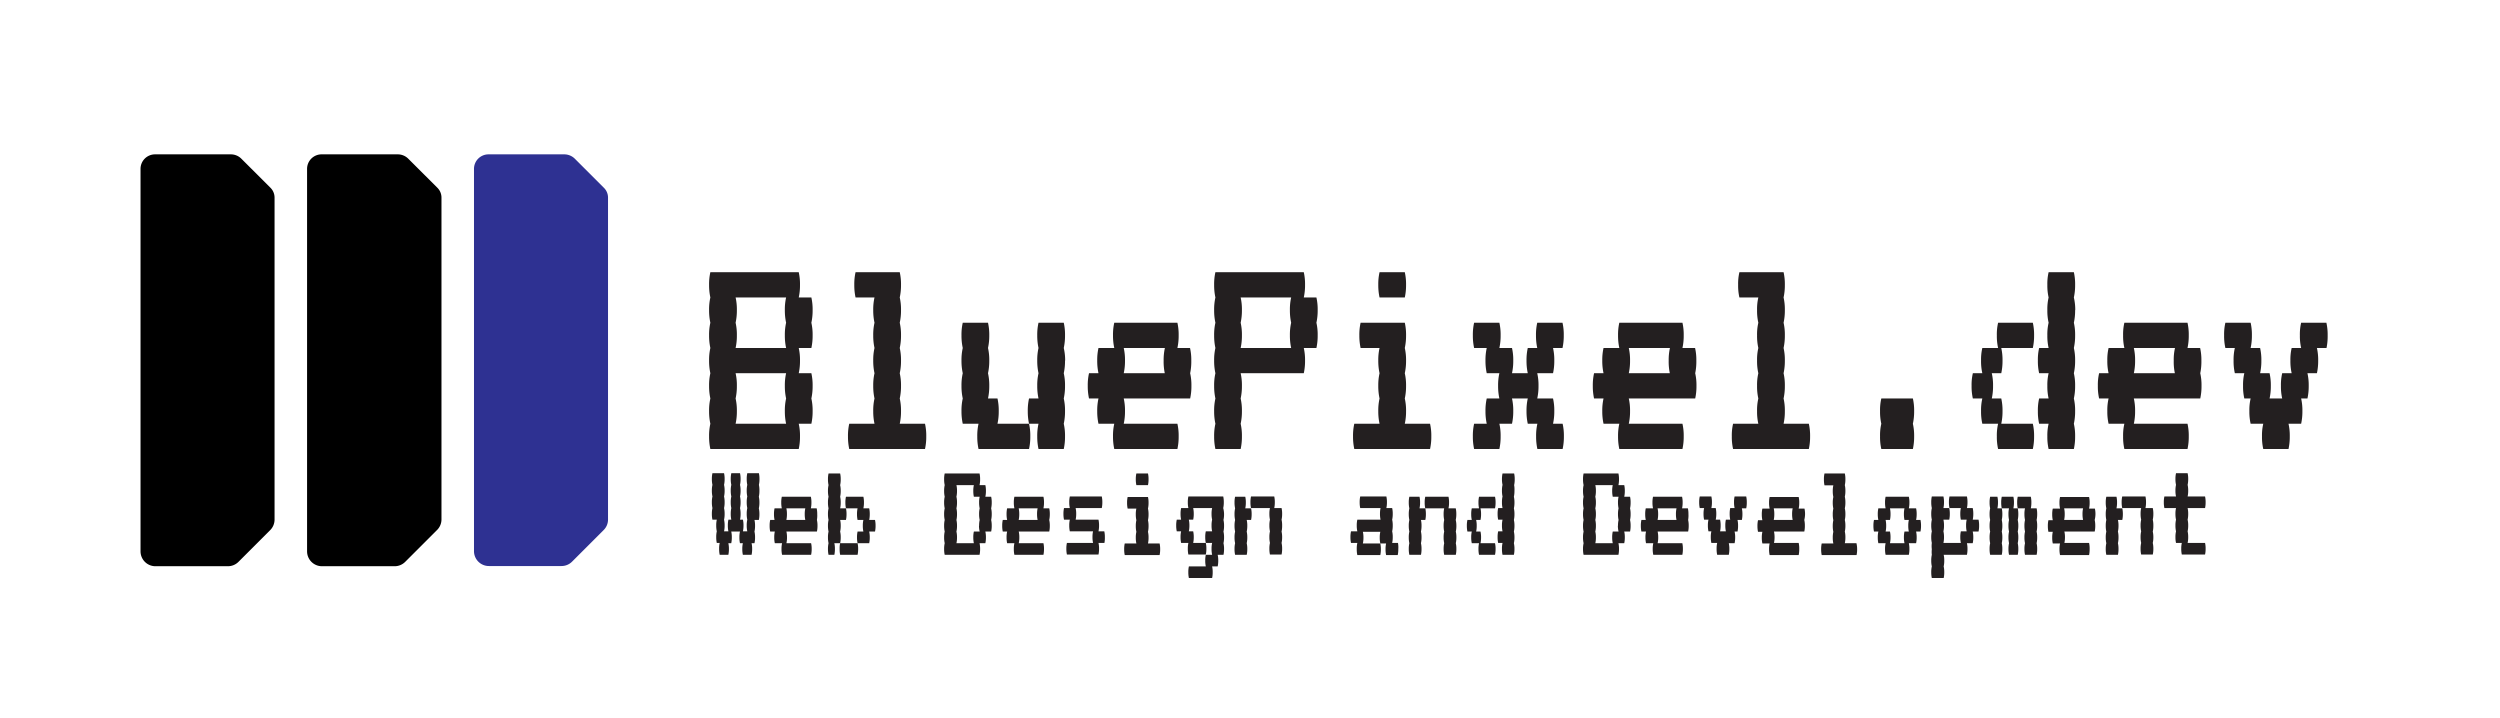 <svg xmlns="http://www.w3.org/2000/svg" viewBox="0 0 396 113.78"><path d="M24.56,24.45h12a2.35,2.35,0,0,1,1.68.7l4.61,4.6a2.2,2.2,0,0,1,.64,1.55v51A2.36,2.36,0,0,1,42.77,84l-5,5a2.36,2.36,0,0,1-1.67.69H24.62a2.36,2.36,0,0,1-2.36-2.36V26.75A2.3,2.3,0,0,1,24.56,24.45Z"/><path d="M51,24.45h12a2.35,2.35,0,0,1,1.68.7l4.61,4.6a2.2,2.2,0,0,1,.64,1.55v51A2.36,2.36,0,0,1,69.18,84l-5,5a2.36,2.36,0,0,1-1.67.69H51a2.36,2.36,0,0,1-2.36-2.36V26.75A2.3,2.3,0,0,1,51,24.45Z"/><path d="M77.38,24.45h12a2.37,2.37,0,0,1,1.68.7l4.6,4.6a2.16,2.16,0,0,1,.65,1.55v51a2.33,2.33,0,0,1-.7,1.67l-5,5a2.36,2.36,0,0,1-1.67.69H77.44a2.36,2.36,0,0,1-2.36-2.36V26.75A2.3,2.3,0,0,1,77.38,24.45Z" style="fill:#2e3192"/><path d="M128.52,55.12h-2a8.57,8.57,0,0,1,.2,2,9.07,9.07,0,0,1-.2,2h2a8.57,8.57,0,0,1,.2,2,9.07,9.07,0,0,1-.2,2,8.57,8.57,0,0,1,.2,2,9.07,9.07,0,0,1-.2,2h-2a8.57,8.57,0,0,1,.2,2,9.07,9.07,0,0,1-.2,2h-14a9.07,9.07,0,0,1-.2-2,8.57,8.57,0,0,1,.2-2,9.07,9.07,0,0,1-.2-2,8.57,8.57,0,0,1,.2-2,9.07,9.07,0,0,1-.2-2,8.57,8.57,0,0,1,.2-2,9.07,9.07,0,0,1-.2-2,8.57,8.57,0,0,1,.2-2,9.07,9.07,0,0,1-.2-2,8.57,8.57,0,0,1,.2-2,9.07,9.07,0,0,1-.2-2,8.57,8.57,0,0,1,.2-2,9.07,9.07,0,0,1-.2-2,8.57,8.57,0,0,1,.2-2h14a8.57,8.57,0,0,1,.2,2,9.07,9.07,0,0,1-.2,2h2a8.57,8.57,0,0,1,.2,2,9.07,9.07,0,0,1-.2,2,8.57,8.57,0,0,1,.2,2A9.07,9.07,0,0,1,128.52,55.12Zm-4.2-2a8.57,8.57,0,0,1,.2-2,9.07,9.07,0,0,1-.2-2,8.57,8.57,0,0,1,.2-2h-8a8.57,8.57,0,0,1,.2,2,9.07,9.07,0,0,1-.2,2,8.57,8.57,0,0,1,.2,2,9.07,9.07,0,0,1-.2,2h8A9.07,9.07,0,0,1,124.32,53.12Zm0,8a8.57,8.57,0,0,1,.2-2h-8a8.57,8.57,0,0,1,.2,2,9.07,9.07,0,0,1-.2,2,8.57,8.57,0,0,1,.2,2,9.07,9.07,0,0,1-.2,2h8a9.07,9.07,0,0,1-.2-2,8.57,8.57,0,0,1,.2-2A9.07,9.07,0,0,1,124.32,61.12Z" style="fill:#231f20"/><path d="M146.72,69.12a9.07,9.07,0,0,1-.2,2h-12a9.07,9.07,0,0,1-.2-2,8.57,8.57,0,0,1,.2-2h4a9.07,9.07,0,0,1-.2-2,8.57,8.57,0,0,1,.2-2,9.07,9.07,0,0,1-.2-2,8.57,8.57,0,0,1,.2-2,9.07,9.07,0,0,1-.2-2,8.57,8.57,0,0,1,.2-2,9.07,9.07,0,0,1-.2-2,8.57,8.57,0,0,1,.2-2,9.07,9.07,0,0,1-.2-2,8.57,8.57,0,0,1,.2-2h-3a9.07,9.07,0,0,1-.2-2,8.57,8.57,0,0,1,.2-2h7a8.57,8.57,0,0,1,.2,2,9.07,9.07,0,0,1-.2,2,8.57,8.57,0,0,1,.2,2,9.07,9.07,0,0,1-.2,2,8.57,8.57,0,0,1,.2,2,9.07,9.07,0,0,1-.2,2,8.57,8.57,0,0,1,.2,2,9.07,9.07,0,0,1-.2,2,8.57,8.57,0,0,1,.2,2,9.07,9.07,0,0,1-.2,2,8.57,8.57,0,0,1,.2,2,9.07,9.07,0,0,1-.2,2h4A8.57,8.57,0,0,1,146.72,69.12Z" style="fill:#231f20"/><path d="M158,67.12h5a8.57,8.57,0,0,1,.2,2,9.07,9.07,0,0,1-.2,2h-8a9.07,9.07,0,0,1-.2-2,8.57,8.57,0,0,1,.2-2h-2.5a9.07,9.07,0,0,1-.2-2,8.57,8.57,0,0,1,.2-2,9.07,9.07,0,0,1-.2-2,8.57,8.57,0,0,1,.2-2,9.07,9.07,0,0,1-.2-2,8.57,8.57,0,0,1,.2-2,9.07,9.07,0,0,1-.2-2,8.57,8.57,0,0,1,.2-2h4a8.57,8.57,0,0,1,.2,2,9.07,9.07,0,0,1-.2,2,8.57,8.57,0,0,1,.2,2,9.07,9.07,0,0,1-.2,2,8.57,8.57,0,0,1,.2,2,9.07,9.07,0,0,1-.2,2H158a8.57,8.57,0,0,1,.2,2A9.07,9.07,0,0,1,158,67.12Zm10.7-10a9.07,9.07,0,0,1-.2,2,8.57,8.57,0,0,1,.2,2,9.07,9.07,0,0,1-.2,2,8.57,8.57,0,0,1,.2,2,9.07,9.07,0,0,1-.2,2,8.57,8.57,0,0,1,.2,2,9.07,9.07,0,0,1-.2,2h-4a9.07,9.07,0,0,1-.2-2,8.57,8.57,0,0,1,.2-2H163a9.07,9.07,0,0,1-.2-2,8.57,8.57,0,0,1,.2-2h1.5a9.07,9.07,0,0,1-.2-2,8.57,8.57,0,0,1,.2-2,9.07,9.07,0,0,1-.2-2,8.57,8.57,0,0,1,.2-2,9.07,9.07,0,0,1-.2-2,8.57,8.57,0,0,1,.2-2h4a8.57,8.57,0,0,1,.2,2,9.07,9.07,0,0,1-.2,2A8.57,8.57,0,0,1,168.72,57.12Z" style="fill:#231f20"/><path d="M188.52,59.12a8.57,8.57,0,0,1,.2,2,9.07,9.07,0,0,1-.2,2H178a8.57,8.57,0,0,1,.2,2,9.07,9.07,0,0,1-.2,2h8.5a8.57,8.57,0,0,1,.2,2,9.07,9.07,0,0,1-.2,2h-10a9.07,9.07,0,0,1-.2-2,8.57,8.57,0,0,1,.2-2H174a9.07,9.07,0,0,1-.2-2,8.57,8.57,0,0,1,.2-2h-1.5a9.07,9.07,0,0,1-.2-2,8.57,8.57,0,0,1,.2-2H174a9.07,9.07,0,0,1-.2-2,8.57,8.57,0,0,1,.2-2h2.5a9.07,9.07,0,0,1-.2-2,8.57,8.57,0,0,1,.2-2h10a8.57,8.57,0,0,1,.2,2,9.07,9.07,0,0,1-.2,2h2a8.57,8.57,0,0,1,.2,2A9.07,9.07,0,0,1,188.52,59.12Zm-4.2-2a8.57,8.57,0,0,1,.2-2H178a8.57,8.57,0,0,1,.2,2,9.07,9.07,0,0,1-.2,2h6.5A9.07,9.07,0,0,1,184.32,57.12Z" style="fill:#231f20"/><path d="M208.52,51.12a8.57,8.57,0,0,1,.2,2,9.07,9.07,0,0,1-.2,2h-2a8.57,8.57,0,0,1,.2,2,9.07,9.07,0,0,1-.2,2h-10a8.57,8.57,0,0,1,.2,2,9.07,9.07,0,0,1-.2,2,8.57,8.57,0,0,1,.2,2,9.07,9.07,0,0,1-.2,2,8.57,8.57,0,0,1,.2,2,9.07,9.07,0,0,1-.2,2h-4a9.07,9.07,0,0,1-.2-2,8.57,8.57,0,0,1,.2-2,9.07,9.07,0,0,1-.2-2,8.57,8.57,0,0,1,.2-2,9.07,9.07,0,0,1-.2-2,8.57,8.57,0,0,1,.2-2,9.07,9.07,0,0,1-.2-2,8.57,8.57,0,0,1,.2-2,9.07,9.07,0,0,1-.2-2,8.57,8.57,0,0,1,.2-2,9.07,9.07,0,0,1-.2-2,8.57,8.57,0,0,1,.2-2,9.07,9.07,0,0,1-.2-2,8.57,8.57,0,0,1,.2-2h14a8.57,8.57,0,0,1,.2,2,9.07,9.07,0,0,1-.2,2h2a8.57,8.57,0,0,1,.2,2A9.07,9.07,0,0,1,208.52,51.12Zm-4.2,2a8.57,8.57,0,0,1,.2-2,9.07,9.07,0,0,1-.2-2,8.57,8.57,0,0,1,.2-2h-8a8.57,8.57,0,0,1,.2,2,9.07,9.07,0,0,1-.2,2,8.57,8.57,0,0,1,.2,2,9.07,9.07,0,0,1-.2,2h8A9.07,9.07,0,0,1,204.32,53.12Z" style="fill:#231f20"/><path d="M226.72,69.12a9.07,9.07,0,0,1-.2,2h-12a9.07,9.07,0,0,1-.2-2,8.57,8.57,0,0,1,.2-2h4a9.07,9.07,0,0,1-.2-2,8.57,8.57,0,0,1,.2-2,9.07,9.07,0,0,1-.2-2,8.57,8.57,0,0,1,.2-2,9.07,9.07,0,0,1-.2-2,8.57,8.57,0,0,1,.2-2h-3a9.07,9.07,0,0,1-.2-2,8.57,8.57,0,0,1,.2-2h7a8.57,8.57,0,0,1,.2,2,9.07,9.07,0,0,1-.2,2,8.57,8.57,0,0,1,.2,2,9.07,9.07,0,0,1-.2,2,8.57,8.57,0,0,1,.2,2,9.07,9.07,0,0,1-.2,2,8.57,8.57,0,0,1,.2,2,9.07,9.07,0,0,1-.2,2h4A8.57,8.57,0,0,1,226.72,69.12Zm-8.2-22a9.07,9.07,0,0,1-.2-2,8.57,8.57,0,0,1,.2-2h4a8.57,8.57,0,0,1,.2,2,9.07,9.07,0,0,1-.2,2Z" style="fill:#231f20"/><path d="M247.52,67.12a8.57,8.57,0,0,1,.2,2,9.07,9.07,0,0,1-.2,2h-4a9.07,9.07,0,0,1-.2-2,8.57,8.57,0,0,1,.2-2H242a9.07,9.07,0,0,1-.2-2,8.57,8.57,0,0,1,.2-2h-2.5a8.57,8.57,0,0,1,.2,2,9.07,9.07,0,0,1-.2,2h-2a8.57,8.57,0,0,1,.2,2,9.07,9.07,0,0,1-.2,2h-4a9.07,9.07,0,0,1-.2-2,8.57,8.57,0,0,1,.2-2h2a9.07,9.07,0,0,1-.2-2,8.57,8.57,0,0,1,.2-2h2a9.07,9.07,0,0,1-.2-2,8.57,8.57,0,0,1,.2-2h-2a9.07,9.07,0,0,1-.2-2,8.57,8.57,0,0,1,.2-2h-2a9.07,9.07,0,0,1-.2-2,8.57,8.57,0,0,1,.2-2h4a8.57,8.57,0,0,1,.2,2,9.07,9.07,0,0,1-.2,2h2a8.57,8.57,0,0,1,.2,2,9.07,9.07,0,0,1-.2,2H242a9.07,9.07,0,0,1-.2-2,8.57,8.57,0,0,1,.2-2h1.5a9.07,9.07,0,0,1-.2-2,8.57,8.57,0,0,1,.2-2h4a8.57,8.57,0,0,1,.2,2,9.07,9.07,0,0,1-.2,2H246a8.57,8.57,0,0,1,.2,2,9.07,9.07,0,0,1-.2,2h-2.5a8.57,8.57,0,0,1,.2,2,9.07,9.07,0,0,1-.2,2H246a8.57,8.57,0,0,1,.2,2,9.07,9.07,0,0,1-.2,2Z" style="fill:#231f20"/><path d="M268.52,59.12a8.57,8.57,0,0,1,.2,2,9.07,9.07,0,0,1-.2,2H258a8.57,8.57,0,0,1,.2,2,9.07,9.07,0,0,1-.2,2h8.5a8.57,8.57,0,0,1,.2,2,9.07,9.07,0,0,1-.2,2h-10a9.07,9.07,0,0,1-.2-2,8.57,8.57,0,0,1,.2-2H254a9.07,9.07,0,0,1-.2-2,8.57,8.57,0,0,1,.2-2h-1.5a9.07,9.07,0,0,1-.2-2,8.57,8.57,0,0,1,.2-2H254a9.07,9.07,0,0,1-.2-2,8.57,8.57,0,0,1,.2-2h2.5a9.07,9.07,0,0,1-.2-2,8.57,8.57,0,0,1,.2-2h10a8.57,8.57,0,0,1,.2,2,9.07,9.07,0,0,1-.2,2h2a8.57,8.57,0,0,1,.2,2A9.07,9.07,0,0,1,268.52,59.12Zm-4.2-2a8.57,8.57,0,0,1,.2-2H258a8.57,8.57,0,0,1,.2,2,9.07,9.07,0,0,1-.2,2h6.5A9.07,9.07,0,0,1,264.32,57.12Z" style="fill:#231f20"/><path d="M286.72,69.12a9.07,9.07,0,0,1-.2,2h-12a8.51,8.51,0,0,1-.2-2,8.06,8.06,0,0,1,.2-2h4a8.51,8.51,0,0,1-.2-2,8.06,8.06,0,0,1,.2-2,8.51,8.51,0,0,1-.2-2,8.06,8.06,0,0,1,.2-2,8.51,8.51,0,0,1-.2-2,8.06,8.06,0,0,1,.2-2,8.51,8.51,0,0,1-.2-2,8.06,8.06,0,0,1,.2-2,8.51,8.51,0,0,1-.2-2,8.06,8.06,0,0,1,.2-2h-3a8.51,8.51,0,0,1-.2-2,8.06,8.06,0,0,1,.2-2h7a8.57,8.57,0,0,1,.2,2,9.07,9.07,0,0,1-.2,2,8.57,8.57,0,0,1,.2,2,9.07,9.07,0,0,1-.2,2,8.57,8.57,0,0,1,.2,2,9.07,9.07,0,0,1-.2,2,8.57,8.57,0,0,1,.2,2,9.07,9.07,0,0,1-.2,2,8.57,8.57,0,0,1,.2,2,9.07,9.07,0,0,1-.2,2,8.57,8.57,0,0,1,.2,2,9.07,9.07,0,0,1-.2,2h4A8.57,8.57,0,0,1,286.72,69.12Z" style="fill:#231f20"/><path d="M303,67.12a8.57,8.57,0,0,1,.2,2,9.07,9.07,0,0,1-.2,2h-5a8.51,8.51,0,0,1-.2-2,8.06,8.06,0,0,1,.2-2,8.51,8.51,0,0,1-.2-2,8.06,8.06,0,0,1,.2-2h5a8.57,8.57,0,0,1,.2,2A9.07,9.07,0,0,1,303,67.12Z" style="fill:#231f20"/><path d="M322,55.12h-5a8.57,8.57,0,0,1,.2,2,9.07,9.07,0,0,1-.2,2h-1.5a8.57,8.57,0,0,1,.2,2,9.07,9.07,0,0,1-.2,2H317a8.57,8.57,0,0,1,.2,2,9.07,9.07,0,0,1-.2,2h5a8.57,8.57,0,0,1,.2,2,9.07,9.07,0,0,1-.2,2h-5.5a8.51,8.51,0,0,1-.2-2,8.06,8.06,0,0,1,.2-2H314a8.51,8.51,0,0,1-.2-2,8.06,8.06,0,0,1,.2-2h-1.5a8.51,8.51,0,0,1-.2-2,8.06,8.06,0,0,1,.2-2H314a8.51,8.51,0,0,1-.2-2,8.06,8.06,0,0,1,.2-2h2.5a8.51,8.51,0,0,1-.2-2,8.06,8.06,0,0,1,.2-2H322a8.57,8.57,0,0,1,.2,2A9.07,9.07,0,0,1,322,55.12Zm6.7-6a9.07,9.07,0,0,1-.2,2,8.57,8.57,0,0,1,.2,2,9.07,9.07,0,0,1-.2,2,8.57,8.57,0,0,1,.2,2,9.07,9.07,0,0,1-.2,2,8.57,8.57,0,0,1,.2,2,9.07,9.07,0,0,1-.2,2,8.57,8.57,0,0,1,.2,2,9.07,9.07,0,0,1-.2,2,8.57,8.57,0,0,1,.2,2,9.07,9.07,0,0,1-.2,2h-4a8.51,8.51,0,0,1-.2-2,8.06,8.06,0,0,1,.2-2H323a8.51,8.51,0,0,1-.2-2,8.06,8.06,0,0,1,.2-2h1.5a8.51,8.51,0,0,1-.2-2,8.06,8.06,0,0,1,.2-2H323a8.51,8.51,0,0,1-.2-2,8.06,8.06,0,0,1,.2-2h1.5a8.51,8.51,0,0,1-.2-2,8.06,8.06,0,0,1,.2-2,8.51,8.51,0,0,1-.2-2,8.06,8.06,0,0,1,.2-2,8.51,8.51,0,0,1-.2-2,8.06,8.06,0,0,1,.2-2h4a8.57,8.57,0,0,1,.2,2,9.07,9.07,0,0,1-.2,2A8.57,8.57,0,0,1,328.72,49.12Z" style="fill:#231f20"/><path d="M348.52,59.12a8.57,8.57,0,0,1,.2,2,9.07,9.07,0,0,1-.2,2H338a8.57,8.57,0,0,1,.2,2,9.07,9.07,0,0,1-.2,2h8.5a8.57,8.57,0,0,1,.2,2,9.07,9.07,0,0,1-.2,2h-10a8.51,8.51,0,0,1-.2-2,8.06,8.06,0,0,1,.2-2H334a8.51,8.51,0,0,1-.2-2,8.06,8.06,0,0,1,.2-2h-1.5a8.51,8.51,0,0,1-.2-2,8.06,8.06,0,0,1,.2-2H334a8.51,8.51,0,0,1-.2-2,8.06,8.06,0,0,1,.2-2h2.5a8.51,8.51,0,0,1-.2-2,8.06,8.06,0,0,1,.2-2h10a8.57,8.57,0,0,1,.2,2,9.07,9.07,0,0,1-.2,2h2a8.57,8.57,0,0,1,.2,2A9.07,9.07,0,0,1,348.52,59.12Zm-4.2-2a8.06,8.06,0,0,1,.2-2H338a8.57,8.57,0,0,1,.2,2,9.07,9.07,0,0,1-.2,2h6.5A8.51,8.51,0,0,1,344.32,57.12Z" style="fill:#231f20"/><path d="M368.52,55.12H367a8.57,8.57,0,0,1,.2,2,9.07,9.07,0,0,1-.2,2h-1.5a8.57,8.57,0,0,1,.2,2,9.07,9.07,0,0,1-.2,2h-1a8.57,8.57,0,0,1,.2,2,9.07,9.07,0,0,1-.2,2h-2a8.57,8.57,0,0,1,.2,2,9.07,9.07,0,0,1-.2,2h-4a8.51,8.51,0,0,1-.2-2,8.06,8.06,0,0,1,.2-2h-2a8.51,8.51,0,0,1-.2-2,8.06,8.06,0,0,1,.2-2h-1a8.51,8.51,0,0,1-.2-2,8.06,8.06,0,0,1,.2-2H354a8.51,8.51,0,0,1-.2-2,8.06,8.06,0,0,1,.2-2h-1.5a8.51,8.51,0,0,1-.2-2,8.06,8.06,0,0,1,.2-2h4a8.57,8.57,0,0,1,.2,2,9.07,9.07,0,0,1-.2,2H358a8.57,8.57,0,0,1,.2,2,9.07,9.07,0,0,1-.2,2h1.5a8.57,8.57,0,0,1,.2,2,9.07,9.07,0,0,1-.2,2h2a8.51,8.51,0,0,1-.2-2,8.06,8.06,0,0,1,.2-2H363a8.51,8.51,0,0,1-.2-2,8.06,8.06,0,0,1,.2-2h1.5a8.51,8.51,0,0,1-.2-2,8.06,8.06,0,0,1,.2-2h4a8.57,8.57,0,0,1,.2,2A9.07,9.07,0,0,1,368.52,55.12Z" style="fill:#231f20"/><path d="M120.29,77.76a4.09,4.09,0,0,1-.09.92,4,4,0,0,1,.09.92,4.09,4.09,0,0,1-.09.92,4,4,0,0,1,.09.92,4.09,4.09,0,0,1-.09.92h-.69a4,4,0,0,1,.09.92,4.09,4.09,0,0,1-.09.92,4,4,0,0,1,.09.92,4.09,4.09,0,0,1-.09.92h-.46a4,4,0,0,1,.09.92,4.09,4.09,0,0,1-.09.92h-1.38a4.09,4.09,0,0,1-.09-.92,4,4,0,0,1,.09-.92h-.46a4.09,4.09,0,0,1-.09-.92,4,4,0,0,1,.09-.92h-1.38a4,4,0,0,1,.09.92,4.09,4.09,0,0,1-.09.92h-.46a4,4,0,0,1,.09.92,4.09,4.09,0,0,1-.09.92H114a4.09,4.09,0,0,1-.09-.92A4,4,0,0,1,114,86h-.46a4.09,4.09,0,0,1-.09-.92,4,4,0,0,1,.09-.92,4.09,4.09,0,0,1-.09-.92,4,4,0,0,1,.09-.92h-.69a4.09,4.09,0,0,1-.09-.92,4,4,0,0,1,.09-.92,4.09,4.09,0,0,1-.09-.92,4,4,0,0,1,.09-.92,4.09,4.09,0,0,1-.09-.92,4,4,0,0,1,.09-.92,4.09,4.09,0,0,1-.09-.92,4,4,0,0,1,.09-.92h1.84a4,4,0,0,1,.09.92,4.09,4.09,0,0,1-.09.92,4,4,0,0,1,.09.92,4.09,4.09,0,0,1-.09.92,4,4,0,0,1,.09.92,4.09,4.09,0,0,1-.09.92,4,4,0,0,1,.09.92,4.09,4.09,0,0,1-.09.92,4,4,0,0,1,.09.92,4.09,4.09,0,0,1-.09.92h.69a4.09,4.09,0,0,1-.09-.92,4,4,0,0,1,.09-.92h.46a4.09,4.09,0,0,1-.09-.92,4,4,0,0,1,.09-.92,4.09,4.09,0,0,1-.09-.92,4,4,0,0,1,.09-.92,4.09,4.09,0,0,1-.09-.92,4,4,0,0,1,.09-.92,4.09,4.09,0,0,1-.09-.92,4,4,0,0,1,.09-.92h1.38a4,4,0,0,1,.09.92,4.09,4.09,0,0,1-.09.92,4,4,0,0,1,.09.92,4.09,4.09,0,0,1-.09.92,4,4,0,0,1,.09.92,4.09,4.09,0,0,1-.09.92,4,4,0,0,1,.09.92,4.09,4.09,0,0,1-.09.92h.46a4,4,0,0,1,.09.92,4.09,4.09,0,0,1-.09.92h.69a4.09,4.09,0,0,1-.09-.92,4,4,0,0,1,.09-.92,4.09,4.09,0,0,1-.09-.92,4,4,0,0,1,.09-.92,4.09,4.09,0,0,1-.09-.92,4,4,0,0,1,.09-.92,4.09,4.09,0,0,1-.09-.92,4,4,0,0,1,.09-.92,4.09,4.09,0,0,1-.09-.92,4,4,0,0,1,.09-.92h1.84a4,4,0,0,1,.09.92,4.09,4.09,0,0,1-.09.92A4,4,0,0,1,120.29,77.76Z" style="fill:#231f20"/><path d="M129.4,82.36a4,4,0,0,1,.09.92,4.09,4.09,0,0,1-.09.92h-4.83a4,4,0,0,1,.09.92,4.09,4.09,0,0,1-.09.92h3.91a4,4,0,0,1,.09.92,4.09,4.09,0,0,1-.09.92h-4.6a4.09,4.09,0,0,1-.09-.92,4,4,0,0,1,.09-.92h-1.15a4.09,4.09,0,0,1-.09-.92,4,4,0,0,1,.09-.92H122a4.09,4.09,0,0,1-.09-.92,4,4,0,0,1,.09-.92h.69a4.09,4.09,0,0,1-.09-.92,4,4,0,0,1,.09-.92h1.15a4.09,4.09,0,0,1-.09-.92,4,4,0,0,1,.09-.92h4.6a4,4,0,0,1,.09.92,4.09,4.09,0,0,1-.09.92h.92a4,4,0,0,1,.09.92A4.09,4.09,0,0,1,129.4,82.36Zm-1.93-.92a4,4,0,0,1,.09-.92h-3a4,4,0,0,1,.09.92,4.09,4.09,0,0,1-.09.92h3A4.09,4.09,0,0,1,127.47,81.44Z" style="fill:#231f20"/><path d="M133.17,85.12a4.09,4.09,0,0,1-.09.92h-.92a4,4,0,0,1,.09.92,4.09,4.09,0,0,1-.09.92h-.92a4.09,4.09,0,0,1-.09-.92,4,4,0,0,1,.09-.92,4.09,4.09,0,0,1-.09-.92,4,4,0,0,1,.09-.92,4.09,4.09,0,0,1-.09-.92,4,4,0,0,1,.09-.92,4.09,4.09,0,0,1-.09-.92,4,4,0,0,1,.09-.92,4.09,4.09,0,0,1-.09-.92,4,4,0,0,1,.09-.92,4.09,4.09,0,0,1-.09-.92,4,4,0,0,1,.09-.92,4.09,4.09,0,0,1-.09-.92,4,4,0,0,1,.09-.92h1.84a4,4,0,0,1,.09.92,4.09,4.09,0,0,1-.09.92,4,4,0,0,1,.09.92,4.09,4.09,0,0,1-.09.92,4,4,0,0,1,.09.92,4.09,4.09,0,0,1-.09.92H134a4,4,0,0,1,.09.92,4.09,4.09,0,0,1-.09.92h-.92a4,4,0,0,1,.09.92,4.09,4.09,0,0,1-.09.92A4,4,0,0,1,133.17,85.12Zm-.09.92h2.76a4,4,0,0,1,.09.92,4.09,4.09,0,0,1-.09.92h-2.76A4.09,4.09,0,0,1,133,87,4,4,0,0,1,133.08,86Zm5.52-1.84h-.92a4,4,0,0,1,.09.92,4.09,4.09,0,0,1-.09.92h-1.84a4.09,4.09,0,0,1-.09-.92,4,4,0,0,1,.09-.92h.92a4.09,4.09,0,0,1-.09-.92,4,4,0,0,1,.09-.92h-.92a4.09,4.09,0,0,1-.09-.92,4,4,0,0,1,.09-.92H134a4.09,4.09,0,0,1-.09-.92,4,4,0,0,1,.09-.92h2.76a4,4,0,0,1,.09.92,4.09,4.09,0,0,1-.09.92h.92a4,4,0,0,1,.09.92,4.09,4.09,0,0,1-.09.92h.92a4,4,0,0,1,.09.92A4.09,4.09,0,0,1,138.6,84.2Z" style="fill:#231f20"/><path d="M157.09,81.44a4.09,4.09,0,0,1-.09.92,4,4,0,0,1,.09.92,4.09,4.09,0,0,1-.09.92h-.92a4,4,0,0,1,.09.92,4.09,4.09,0,0,1-.09.92h-.92a4,4,0,0,1,.09.92,4.09,4.09,0,0,1-.09.92h-5.52a4.09,4.09,0,0,1-.09-.92,4,4,0,0,1,.09-.92,4.09,4.09,0,0,1-.09-.92,4,4,0,0,1,.09-.92,4.09,4.09,0,0,1-.09-.92,4,4,0,0,1,.09-.92,4.09,4.09,0,0,1-.09-.92,4,4,0,0,1,.09-.92,4.09,4.09,0,0,1-.09-.92,4,4,0,0,1,.09-.92,4.09,4.09,0,0,1-.09-.92,4,4,0,0,1,.09-.92,4.09,4.09,0,0,1-.09-.92,4,4,0,0,1,.09-.92h5.52a4,4,0,0,1,.09.92,4.09,4.09,0,0,1-.09.92h.92a4,4,0,0,1,.09.92,4.09,4.09,0,0,1-.09.92H157a4,4,0,0,1,.09.92,4.09,4.09,0,0,1-.09.92A4,4,0,0,1,157.09,81.44Zm-2,1.84a4,4,0,0,1,.09-.92,4.09,4.09,0,0,1-.09-.92,4,4,0,0,1,.09-.92,4.09,4.09,0,0,1-.09-.92,4,4,0,0,1,.09-.92h-.92a4.09,4.09,0,0,1-.09-.92,4,4,0,0,1,.09-.92h-2.76a4,4,0,0,1,.09.92,4.09,4.09,0,0,1-.09.92,4,4,0,0,1,.09.92,4.09,4.09,0,0,1-.09.92,4,4,0,0,1,.09.92,4.09,4.09,0,0,1-.09.92,4,4,0,0,1,.09.92,4.09,4.09,0,0,1-.09.92,4,4,0,0,1,.09.92,4.09,4.09,0,0,1-.09.92h2.76a4.09,4.09,0,0,1-.09-.92,4,4,0,0,1,.09-.92h.92A4.09,4.09,0,0,1,155.07,83.28Z" style="fill:#231f20"/><path d="M166.2,82.36a4,4,0,0,1,.09.92,4.09,4.09,0,0,1-.09.92h-4.83a4,4,0,0,1,.09.92,4.09,4.09,0,0,1-.09.92h3.91a4,4,0,0,1,.09.92,4.09,4.09,0,0,1-.09.92h-4.6a4.09,4.09,0,0,1-.09-.92,4,4,0,0,1,.09-.92h-1.15a4.09,4.09,0,0,1-.09-.92,4,4,0,0,1,.09-.92h-.69a4.09,4.09,0,0,1-.09-.92,4,4,0,0,1,.09-.92h.69a4.09,4.09,0,0,1-.09-.92,4,4,0,0,1,.09-.92h1.15a4.09,4.09,0,0,1-.09-.92,4,4,0,0,1,.09-.92h4.6a4,4,0,0,1,.09.92,4.09,4.09,0,0,1-.09.92h.92a4,4,0,0,1,.09.92A4.09,4.09,0,0,1,166.2,82.36Zm-1.93-.92a4,4,0,0,1,.09-.92h-3a4,4,0,0,1,.09.92,4.09,4.09,0,0,1-.09.92h3A4.09,4.09,0,0,1,164.27,81.44Z" style="fill:#231f20"/><path d="M174.94,86H174a4,4,0,0,1,.09.92,4.09,4.09,0,0,1-.09.92H169a4.09,4.09,0,0,1-.09-.92A4,4,0,0,1,169,86h4.14a4.09,4.09,0,0,1-.09-.92,4,4,0,0,1,.09-.92h-3.68a4.09,4.09,0,0,1-.09-.92,4,4,0,0,1,.09-.92h-.92a4.09,4.09,0,0,1-.09-.92,4,4,0,0,1,.09-.92h.92a4.09,4.09,0,0,1-.09-.92,4,4,0,0,1,.09-.92h5.06a4,4,0,0,1,.09.92,4.09,4.09,0,0,1-.09.92h-4.14a4,4,0,0,1,.09.92,4.09,4.09,0,0,1-.09.92H174a4,4,0,0,1,.09.92,4.09,4.09,0,0,1-.09.92h.92a4,4,0,0,1,.09.92A4.09,4.09,0,0,1,174.94,86Z" style="fill:#231f20"/><path d="M183.77,87a4.09,4.09,0,0,1-.09.92h-5.52a4.09,4.09,0,0,1-.09-.92,4,4,0,0,1,.09-.92H180a4.09,4.09,0,0,1-.09-.92,4,4,0,0,1,.09-.92,4.09,4.09,0,0,1-.09-.92,4,4,0,0,1,.09-.92,4.09,4.09,0,0,1-.09-.92,4,4,0,0,1,.09-.92h-1.38a4.09,4.09,0,0,1-.09-.92,4,4,0,0,1,.09-.92h3.22a4,4,0,0,1,.09.92,4.09,4.09,0,0,1-.09.92,4,4,0,0,1,.09.92,4.09,4.09,0,0,1-.09.92,4,4,0,0,1,.09.92,4.09,4.09,0,0,1-.09.92,4,4,0,0,1,.09.92,4.09,4.09,0,0,1-.09.92h1.84A4,4,0,0,1,183.77,87ZM180,76.84a4.09,4.09,0,0,1-.09-.92A4,4,0,0,1,180,75h1.84a4,4,0,0,1,.09.92,4.09,4.09,0,0,1-.09.92Z" style="fill:#231f20"/><path d="M193.89,81.44a4.09,4.09,0,0,1-.09.92,4,4,0,0,1,.09.92,4.09,4.09,0,0,1-.09.92,4,4,0,0,1,.09.92,4.09,4.09,0,0,1-.09.92,4,4,0,0,1,.09.92,4.09,4.09,0,0,1-.09.92h-.92a4,4,0,0,1,.09.92,4.09,4.09,0,0,1-.09.92H192a4,4,0,0,1,.09.92,4.09,4.09,0,0,1-.09.92h-3.68a4.09,4.09,0,0,1-.09-.92,4,4,0,0,1,.09-.92H191a4.09,4.09,0,0,1-.09-.92,4,4,0,0,1,.09-.92H192a4.09,4.09,0,0,1-.09-.92A4,4,0,0,1,192,86H191a4.09,4.09,0,0,1-.09-.92,4,4,0,0,1,.09-.92H192a4.09,4.09,0,0,1-.09-.92,4,4,0,0,1,.09-.92,4.09,4.09,0,0,1-.09-.92,4,4,0,0,1,.09-.92h-3a4,4,0,0,1,.09.92,4.09,4.09,0,0,1-.09.92h-.69a4,4,0,0,1,.09.92,4.09,4.09,0,0,1-.09.92H189a4,4,0,0,1,.09.92A4.09,4.09,0,0,1,189,86H191a4,4,0,0,1,.09.92,4.09,4.09,0,0,1-.09.92h-2.76a4.09,4.09,0,0,1-.09-.92,4,4,0,0,1,.09-.92h-1.15a4.09,4.09,0,0,1-.09-.92,4,4,0,0,1,.09-.92h-.69a4.09,4.09,0,0,1-.09-.92,4,4,0,0,1,.09-.92h.69a4.09,4.09,0,0,1-.09-.92,4,4,0,0,1,.09-.92h1.15a4.09,4.09,0,0,1-.09-.92,4,4,0,0,1,.09-.92h5.52a4,4,0,0,1,.09.92,4.09,4.09,0,0,1-.09.92A4,4,0,0,1,193.89,81.44Z" style="fill:#231f20"/><path d="M197.25,80.52h.92a4,4,0,0,1,.09.92,4.09,4.09,0,0,1-.09.92h-.69a4,4,0,0,1,.09.92,4.09,4.09,0,0,1-.09.92,4,4,0,0,1,.09.92,4.09,4.09,0,0,1-.09.92,4,4,0,0,1,.09.92,4.09,4.09,0,0,1-.09.92h-1.84a4.09,4.09,0,0,1-.09-.92,4,4,0,0,1,.09-.92,4.09,4.09,0,0,1-.09-.92,4,4,0,0,1,.09-.92,4.09,4.09,0,0,1-.09-.92,4,4,0,0,1,.09-.92,4.09,4.09,0,0,1-.09-.92,4,4,0,0,1,.09-.92,4.09,4.09,0,0,1-.09-.92,4,4,0,0,1,.09-.92h1.61a4,4,0,0,1,.09.92A4.09,4.09,0,0,1,197.25,80.52Zm5.84,2.76a4.09,4.09,0,0,1-.09.92,4,4,0,0,1,.09.92A4.09,4.09,0,0,1,203,86a4,4,0,0,1,.09.92,4.09,4.09,0,0,1-.09.92h-1.84a4.09,4.09,0,0,1-.09-.92,4,4,0,0,1,.09-.92,4.09,4.09,0,0,1-.09-.92,4,4,0,0,1,.09-.92,4.09,4.09,0,0,1-.09-.92,4,4,0,0,1,.09-.92,4.09,4.09,0,0,1-.09-.92,4,4,0,0,1,.09-.92h-3a4.09,4.09,0,0,1-.09-.92,4,4,0,0,1,.09-.92h3.68a4,4,0,0,1,.09.92,4.09,4.09,0,0,1-.09.92H203a4,4,0,0,1,.09.92,4.09,4.09,0,0,1-.09.92A4,4,0,0,1,203.09,83.28Z" style="fill:#231f20"/><path d="M221.49,87a4.09,4.09,0,0,1-.09.92h-1.84a4.09,4.09,0,0,1-.09-.92,4,4,0,0,1,.09-.92h-.92a4.09,4.09,0,0,1-.09-.92,4,4,0,0,1,.09-.92h-2.76a4,4,0,0,1,.09.92,4.09,4.09,0,0,1-.09.92h2.76a4,4,0,0,1,.09.92,4.09,4.09,0,0,1-.09.92H215a4.09,4.09,0,0,1-.09-.92A4,4,0,0,1,215,86H214a4.09,4.09,0,0,1-.09-.92,4,4,0,0,1,.09-.92H215a4.09,4.09,0,0,1-.09-.92,4,4,0,0,1,.09-.92h3.68a4.09,4.09,0,0,1-.09-.92,4,4,0,0,1,.09-.92h-3.22a4.09,4.09,0,0,1-.09-.92,4,4,0,0,1,.09-.92h4.14a4,4,0,0,1,.09.92,4.09,4.09,0,0,1-.09.92h.92a4,4,0,0,1,.09.92,4.09,4.09,0,0,1-.09.92,4,4,0,0,1,.09.92,4.09,4.09,0,0,1-.09.92,4,4,0,0,1,.09.92,4.09,4.09,0,0,1-.09.92h.92A4,4,0,0,1,221.49,87Z" style="fill:#231f20"/><path d="M224.85,80.52h.92a4,4,0,0,1,.09.92,4.09,4.09,0,0,1-.09.92h-.69a4,4,0,0,1,.09.92,4.09,4.09,0,0,1-.09.92,4,4,0,0,1,.09.92,4.09,4.09,0,0,1-.09.92,4,4,0,0,1,.09.92,4.09,4.09,0,0,1-.09.92h-1.84a4.09,4.09,0,0,1-.09-.92,4,4,0,0,1,.09-.92,4.09,4.09,0,0,1-.09-.92,4,4,0,0,1,.09-.92,4.09,4.09,0,0,1-.09-.92,4,4,0,0,1,.09-.92,4.09,4.09,0,0,1-.09-.92,4,4,0,0,1,.09-.92,4.09,4.09,0,0,1-.09-.92,4,4,0,0,1,.09-.92h1.61a4,4,0,0,1,.09.92A4.09,4.09,0,0,1,224.85,80.52Zm5.84,2.76a4.09,4.09,0,0,1-.09.92,4,4,0,0,1,.09.92,4.09,4.09,0,0,1-.09.92,4,4,0,0,1,.09.92,4.09,4.09,0,0,1-.09.92h-1.84a4.09,4.09,0,0,1-.09-.92,4,4,0,0,1,.09-.92,4.09,4.09,0,0,1-.09-.92,4,4,0,0,1,.09-.92,4.09,4.09,0,0,1-.09-.92,4,4,0,0,1,.09-.92,4.09,4.09,0,0,1-.09-.92,4,4,0,0,1,.09-.92h-3a4.09,4.09,0,0,1-.09-.92,4,4,0,0,1,.09-.92h3.68a4,4,0,0,1,.09.92,4.09,4.09,0,0,1-.09.92h1.15a4,4,0,0,1,.09.92,4.09,4.09,0,0,1-.09.92A4,4,0,0,1,230.69,83.28Z" style="fill:#231f20"/><path d="M236.81,80.52h-2.3a4,4,0,0,1,.09.92,4.09,4.09,0,0,1-.09.92h-.69a4,4,0,0,1,.09.92,4.09,4.09,0,0,1-.09.92h.69a4,4,0,0,1,.09.92,4.09,4.09,0,0,1-.09.92h2.3a4,4,0,0,1,.09.92,4.09,4.09,0,0,1-.09.92h-2.53a4.09,4.09,0,0,1-.09-.92,4,4,0,0,1,.09-.92h-1.15a4.09,4.09,0,0,1-.09-.92,4,4,0,0,1,.09-.92h-.69a4.09,4.09,0,0,1-.09-.92,4,4,0,0,1,.09-.92h.69a4.09,4.09,0,0,1-.09-.92,4,4,0,0,1,.09-.92h1.15a4.09,4.09,0,0,1-.09-.92,4,4,0,0,1,.09-.92h2.53a4,4,0,0,1,.09.92A4.09,4.09,0,0,1,236.81,80.52Zm3.08-2.76a4.09,4.09,0,0,1-.09.92,4,4,0,0,1,.09.92,4.09,4.09,0,0,1-.09.92,4,4,0,0,1,.09.92,4.09,4.09,0,0,1-.09.92,4,4,0,0,1,.09.92,4.09,4.09,0,0,1-.09.92,4,4,0,0,1,.09.92,4.09,4.09,0,0,1-.09.92,4,4,0,0,1,.09.92,4.09,4.09,0,0,1-.09.92H238a4.09,4.09,0,0,1-.09-.92A4,4,0,0,1,238,86h-.69a4.09,4.09,0,0,1-.09-.92,4,4,0,0,1,.09-.92H238a4.09,4.09,0,0,1-.09-.92,4,4,0,0,1,.09-.92h-.69a4.09,4.09,0,0,1-.09-.92,4,4,0,0,1,.09-.92H238a4.09,4.09,0,0,1-.09-.92,4,4,0,0,1,.09-.92,4.09,4.09,0,0,1-.09-.92,4,4,0,0,1,.09-.92,4.09,4.09,0,0,1-.09-.92A4,4,0,0,1,238,75h1.84a4,4,0,0,1,.09.92,4.09,4.09,0,0,1-.09.92A4,4,0,0,1,239.89,77.76Z" style="fill:#231f20"/><path d="M258.29,81.44a4.09,4.09,0,0,1-.09.92,4,4,0,0,1,.09.92,4.09,4.09,0,0,1-.09.92h-.92a4,4,0,0,1,.09.92,4.09,4.09,0,0,1-.09.92h-.92a4,4,0,0,1,.09.92,4.09,4.09,0,0,1-.09.92h-5.52a4.09,4.09,0,0,1-.09-.92,4,4,0,0,1,.09-.92,4.09,4.09,0,0,1-.09-.92,4,4,0,0,1,.09-.92,4.09,4.09,0,0,1-.09-.92,4,4,0,0,1,.09-.92,4.09,4.09,0,0,1-.09-.92,4,4,0,0,1,.09-.92,4.09,4.09,0,0,1-.09-.92,4,4,0,0,1,.09-.92,4.09,4.09,0,0,1-.09-.92,4,4,0,0,1,.09-.92,4.09,4.09,0,0,1-.09-.92,4,4,0,0,1,.09-.92h5.52a4,4,0,0,1,.09.92,4.09,4.09,0,0,1-.09.92h.92a4,4,0,0,1,.09.92,4.09,4.09,0,0,1-.09.92h.92a4,4,0,0,1,.09.92,4.09,4.09,0,0,1-.09.92A4,4,0,0,1,258.29,81.44Zm-2,1.84a4,4,0,0,1,.09-.92,4.09,4.09,0,0,1-.09-.92,4,4,0,0,1,.09-.92,4.09,4.09,0,0,1-.09-.92,4,4,0,0,1,.09-.92h-.92a4.09,4.09,0,0,1-.09-.92,4,4,0,0,1,.09-.92h-2.76a4,4,0,0,1,.09.92,4.09,4.09,0,0,1-.09.92,4,4,0,0,1,.09.92,4.09,4.09,0,0,1-.09.92,4,4,0,0,1,.09.92,4.09,4.09,0,0,1-.09.92,4,4,0,0,1,.09.92,4.09,4.09,0,0,1-.09.92,4,4,0,0,1,.09.92,4.09,4.09,0,0,1-.09.92h2.76a4.09,4.09,0,0,1-.09-.92,4,4,0,0,1,.09-.92h.92A4.09,4.09,0,0,1,256.27,83.28Z" style="fill:#231f20"/><path d="M267.4,82.36a4,4,0,0,1,.09.92,4.09,4.09,0,0,1-.09.92h-4.83a4,4,0,0,1,.09.92,4.09,4.09,0,0,1-.09.92h3.91a4,4,0,0,1,.09.92,4.09,4.09,0,0,1-.09.92h-4.6a4.09,4.09,0,0,1-.09-.92,4,4,0,0,1,.09-.92h-1.15a4.09,4.09,0,0,1-.09-.92,4,4,0,0,1,.09-.92H260a4.09,4.09,0,0,1-.09-.92,4,4,0,0,1,.09-.92h.69a4.09,4.09,0,0,1-.09-.92,4,4,0,0,1,.09-.92h1.15a4.09,4.09,0,0,1-.09-.92,4,4,0,0,1,.09-.92h4.6a4,4,0,0,1,.09.92,4.09,4.09,0,0,1-.09.92h.92a4,4,0,0,1,.09.92A4.09,4.09,0,0,1,267.4,82.36Zm-1.93-.92a4,4,0,0,1,.09-.92h-3a4,4,0,0,1,.09.92,4.09,4.09,0,0,1-.09.92h3A4.09,4.09,0,0,1,265.47,81.44Z" style="fill:#231f20"/><path d="M276.6,80.52h-.69a4,4,0,0,1,.09.92,4.09,4.09,0,0,1-.09.92h-.69a4,4,0,0,1,.09.92,4.09,4.09,0,0,1-.09.92h-.46a4,4,0,0,1,.09.92,4.09,4.09,0,0,1-.09.92h-.92a4,4,0,0,1,.09.92,4.09,4.09,0,0,1-.09.92H272a4.09,4.09,0,0,1-.09-.92A4,4,0,0,1,272,86h-.92a4.09,4.09,0,0,1-.09-.92,4,4,0,0,1,.09-.92h-.46a4.09,4.09,0,0,1-.09-.92,4,4,0,0,1,.09-.92h-.69a4.09,4.09,0,0,1-.09-.92,4,4,0,0,1,.09-.92h-.69a4.09,4.09,0,0,1-.09-.92,4,4,0,0,1,.09-.92h1.84a4,4,0,0,1,.09.92,4.09,4.09,0,0,1-.09.92h.69a4,4,0,0,1,.09.92,4.09,4.09,0,0,1-.09.92h.69a4,4,0,0,1,.09.92,4.09,4.09,0,0,1-.09.92h.92a4.09,4.09,0,0,1-.09-.92,4,4,0,0,1,.09-.92h.69a4.09,4.09,0,0,1-.09-.92,4,4,0,0,1,.09-.92h.69a4.09,4.09,0,0,1-.09-.92,4,4,0,0,1,.09-.92h1.84a4,4,0,0,1,.09.92A4.09,4.09,0,0,1,276.6,80.52Z" style="fill:#231f20"/><path d="M285.8,82.36a4,4,0,0,1,.09.92,4.09,4.09,0,0,1-.09.92H281a4,4,0,0,1,.09.92A4.09,4.09,0,0,1,281,86h3.91A4,4,0,0,1,285,87a4.09,4.09,0,0,1-.09.92h-4.6a4.09,4.09,0,0,1-.09-.92,4,4,0,0,1,.09-.92h-1.15a4.09,4.09,0,0,1-.09-.92,4,4,0,0,1,.09-.92h-.69a4.09,4.09,0,0,1-.09-.92,4,4,0,0,1,.09-.92h.69a4.09,4.09,0,0,1-.09-.92,4,4,0,0,1,.09-.92h1.15a4.09,4.09,0,0,1-.09-.92,4,4,0,0,1,.09-.92h4.6a4,4,0,0,1,.09.92,4.09,4.09,0,0,1-.09.92h.92a4,4,0,0,1,.09.92A4.09,4.09,0,0,1,285.8,82.36Zm-1.93-.92a4,4,0,0,1,.09-.92h-3a4,4,0,0,1,.09.92,4.09,4.09,0,0,1-.09.92h3A4.09,4.09,0,0,1,283.87,81.44Z" style="fill:#231f20"/><path d="M294.17,87a4.09,4.09,0,0,1-.09.92h-5.52a4.09,4.09,0,0,1-.09-.92,4,4,0,0,1,.09-.92h1.84a4.09,4.09,0,0,1-.09-.92,4,4,0,0,1,.09-.92,4.09,4.09,0,0,1-.09-.92,4,4,0,0,1,.09-.92,4.09,4.09,0,0,1-.09-.92,4,4,0,0,1,.09-.92,4.09,4.09,0,0,1-.09-.92,4,4,0,0,1,.09-.92,4.09,4.09,0,0,1-.09-.92,4,4,0,0,1,.09-.92H289a4.09,4.09,0,0,1-.09-.92A4,4,0,0,1,289,75h3.22a4,4,0,0,1,.09.92,4.09,4.09,0,0,1-.09.92,4,4,0,0,1,.09.92,4.09,4.09,0,0,1-.09.92,4,4,0,0,1,.09.92,4.09,4.09,0,0,1-.09.92,4,4,0,0,1,.09.92,4.09,4.09,0,0,1-.09.92,4,4,0,0,1,.09.92,4.09,4.09,0,0,1-.09.92,4,4,0,0,1,.09.92,4.09,4.09,0,0,1-.09.92h1.84A4,4,0,0,1,294.17,87Z" style="fill:#231f20"/><path d="M304.2,84.2h-.69a4,4,0,0,1,.09.92,4.09,4.09,0,0,1-.09.92h-1.15a4,4,0,0,1,.09.92,4.09,4.09,0,0,1-.09.92h-3.68a4.09,4.09,0,0,1-.09-.92,4,4,0,0,1,.09-.92h-1.15a4.09,4.09,0,0,1-.09-.92,4,4,0,0,1,.09-.92h-.69a4.09,4.09,0,0,1-.09-.92,4,4,0,0,1,.09-.92h.69a4.09,4.09,0,0,1-.09-.92,4,4,0,0,1,.09-.92h1.15a4.09,4.09,0,0,1-.09-.92,4,4,0,0,1,.09-.92h3.68a4,4,0,0,1,.09.92,4.09,4.09,0,0,1-.09.92h1.15a4,4,0,0,1,.09.92,4.09,4.09,0,0,1-.09.92h.69a4,4,0,0,1,.09.92A4.09,4.09,0,0,1,304.2,84.2Zm-1.84,0a4.09,4.09,0,0,1-.09-.92,4,4,0,0,1,.09-.92h-.69a4.09,4.09,0,0,1-.09-.92,4,4,0,0,1,.09-.92h-2.3a4,4,0,0,1,.09.92,4.09,4.09,0,0,1-.09.92h-.69a4,4,0,0,1,.09.92,4.09,4.09,0,0,1-.09.92h.69a4,4,0,0,1,.09.92,4.09,4.09,0,0,1-.09.92h2.3a4.09,4.09,0,0,1-.09-.92,4,4,0,0,1,.09-.92Z" style="fill:#231f20"/><path d="M313.4,84.2h-.92a4,4,0,0,1,.09.92,4.09,4.09,0,0,1-.09.92h-.92a4,4,0,0,1,.09.92,4.09,4.09,0,0,1-.09.92h-3.68a4,4,0,0,1,.09.92,4.09,4.09,0,0,1-.09.92,4,4,0,0,1,.09.92,4.09,4.09,0,0,1-.09.92H306a4.09,4.09,0,0,1-.09-.92,4,4,0,0,1,.09-.92,4.09,4.09,0,0,1-.09-.92,4,4,0,0,1,.09-.92A4.09,4.09,0,0,1,306,87,4,4,0,0,1,306,86a4.09,4.09,0,0,1-.09-.92,4,4,0,0,1,.09-.92,4.09,4.09,0,0,1-.09-.92,4,4,0,0,1,.09-.92,4.09,4.09,0,0,1-.09-.92,4,4,0,0,1,.09-.92,4.09,4.09,0,0,1-.09-.92,4,4,0,0,1,.09-.92h1.84a4,4,0,0,1,.09.92,4.09,4.09,0,0,1-.09.92h.92a4,4,0,0,1,.09.92,4.09,4.09,0,0,1-.09.92h-.92a4,4,0,0,1,.09.92,4.09,4.09,0,0,1-.09.92,4,4,0,0,1,.09.92,4.09,4.09,0,0,1-.09.92h2.76a4.09,4.09,0,0,1-.09-.92,4,4,0,0,1,.09-.92h.92a4.09,4.09,0,0,1-.09-.92,4,4,0,0,1,.09-.92h-.92a4.09,4.09,0,0,1-.09-.92,4,4,0,0,1,.09-.92H308.8a4.09,4.09,0,0,1-.09-.92,4,4,0,0,1,.09-.92h2.76a4,4,0,0,1,.09.92,4.09,4.09,0,0,1-.09.92h.92a4,4,0,0,1,.09.92,4.09,4.09,0,0,1-.09.92h.92a4,4,0,0,1,.09.92A4.09,4.09,0,0,1,313.4,84.2Z" style="fill:#231f20"/><path d="M316.39,80.52h.69a4,4,0,0,1,.09.92,4.09,4.09,0,0,1-.09.92,4,4,0,0,1,.09.92,4.09,4.09,0,0,1-.09.92,4,4,0,0,1,.09.92,4.09,4.09,0,0,1-.09.92,4,4,0,0,1,.09.92,4.09,4.09,0,0,1-.09.92h-1.84a4.09,4.09,0,0,1-.09-.92,4,4,0,0,1,.09-.92,4.09,4.09,0,0,1-.09-.92,4,4,0,0,1,.09-.92,4.09,4.09,0,0,1-.09-.92,4,4,0,0,1,.09-.92,4.09,4.09,0,0,1-.09-.92,4,4,0,0,1,.09-.92,4.09,4.09,0,0,1-.09-.92,4,4,0,0,1,.09-.92h1.15a4,4,0,0,1,.09.92A4.09,4.09,0,0,1,316.39,80.52Zm2.53,0h.69a4,4,0,0,1,.09.92,4.09,4.09,0,0,1-.09.92,4,4,0,0,1,.09.92,4.09,4.09,0,0,1-.09.92,4,4,0,0,1,.09.92,4.09,4.09,0,0,1-.09.92,4,4,0,0,1,.09.92,4.09,4.09,0,0,1-.09.92h-1.38a4.09,4.09,0,0,1-.09-.92,4,4,0,0,1,.09-.92,4.09,4.09,0,0,1-.09-.92,4,4,0,0,1,.09-.92,4.09,4.09,0,0,1-.09-.92,4,4,0,0,1,.09-.92,4.09,4.09,0,0,1-.09-.92,4,4,0,0,1,.09-.92h-1.15a4.09,4.09,0,0,1-.09-.92,4,4,0,0,1,.09-.92h1.84a4,4,0,0,1,.09.92A4.09,4.09,0,0,1,318.92,80.52Zm3.77,2.76a4.09,4.09,0,0,1-.09.92,4,4,0,0,1,.09.92,4.09,4.09,0,0,1-.09.92,4,4,0,0,1,.09.92,4.09,4.09,0,0,1-.09.92h-1.84a4.09,4.09,0,0,1-.09-.92,4,4,0,0,1,.09-.92,4.09,4.09,0,0,1-.09-.92,4,4,0,0,1,.09-.92,4.09,4.09,0,0,1-.09-.92,4,4,0,0,1,.09-.92,4.09,4.09,0,0,1-.09-.92,4,4,0,0,1,.09-.92h-1.15a4.09,4.09,0,0,1-.09-.92,4,4,0,0,1,.09-.92h2.07a4,4,0,0,1,.09.92,4.09,4.09,0,0,1-.09.92h.92a4,4,0,0,1,.09.92,4.09,4.09,0,0,1-.09.92A4,4,0,0,1,322.69,83.28Z" style="fill:#231f20"/><path d="M331.8,82.36a4,4,0,0,1,.09.92,4.09,4.09,0,0,1-.09.92H327a4,4,0,0,1,.09.92A4.09,4.09,0,0,1,327,86h3.91A4,4,0,0,1,331,87a4.09,4.09,0,0,1-.09.92h-4.6a4.09,4.09,0,0,1-.09-.92,4,4,0,0,1,.09-.92h-1.15a4.09,4.09,0,0,1-.09-.92,4,4,0,0,1,.09-.92h-.69a4.09,4.09,0,0,1-.09-.92,4,4,0,0,1,.09-.92h.69a4.09,4.09,0,0,1-.09-.92,4,4,0,0,1,.09-.92h1.15a4.09,4.09,0,0,1-.09-.92,4,4,0,0,1,.09-.92h4.6a4,4,0,0,1,.09.92,4.09,4.09,0,0,1-.09.92h.92a4,4,0,0,1,.09.92A4.09,4.09,0,0,1,331.8,82.36Zm-1.93-.92a4,4,0,0,1,.09-.92h-3a4,4,0,0,1,.09.92,4.09,4.09,0,0,1-.09.92h3A4.09,4.09,0,0,1,329.87,81.44Z" style="fill:#231f20"/><path d="M335.25,80.52h.92a4,4,0,0,1,.09.92,4.09,4.09,0,0,1-.09.92h-.69a4,4,0,0,1,.09.92,4.09,4.09,0,0,1-.09.92,4,4,0,0,1,.09.92,4.09,4.09,0,0,1-.09.92,4,4,0,0,1,.09.92,4.09,4.09,0,0,1-.09.92h-1.84a4.09,4.09,0,0,1-.09-.92,4,4,0,0,1,.09-.92,4.09,4.09,0,0,1-.09-.92,4,4,0,0,1,.09-.92,4.09,4.09,0,0,1-.09-.92,4,4,0,0,1,.09-.92,4.09,4.09,0,0,1-.09-.92,4,4,0,0,1,.09-.92,4.09,4.09,0,0,1-.09-.92,4,4,0,0,1,.09-.92h1.61a4,4,0,0,1,.09.92A4.09,4.09,0,0,1,335.25,80.52Zm5.84,2.76a4.09,4.09,0,0,1-.09.92,4,4,0,0,1,.09.92A4.09,4.09,0,0,1,341,86a4,4,0,0,1,.09.92,4.09,4.09,0,0,1-.09.92h-1.84a4.09,4.09,0,0,1-.09-.92,4,4,0,0,1,.09-.92,4.09,4.09,0,0,1-.09-.92,4,4,0,0,1,.09-.92,4.09,4.09,0,0,1-.09-.92,4,4,0,0,1,.09-.92,4.09,4.09,0,0,1-.09-.92,4,4,0,0,1,.09-.92h-3a4.09,4.09,0,0,1-.09-.92,4,4,0,0,1,.09-.92h3.68a4,4,0,0,1,.09.92,4.09,4.09,0,0,1-.09.92H341a4,4,0,0,1,.09.92,4.09,4.09,0,0,1-.09.92A4,4,0,0,1,341.09,83.28Z" style="fill:#231f20"/><path d="M349.28,86a4,4,0,0,1,.09.92,4.09,4.09,0,0,1-.09.92H345.6a4.09,4.09,0,0,1-.09-.92,4,4,0,0,1,.09-.92h-.92a4.09,4.09,0,0,1-.09-.92,4,4,0,0,1,.09-.92,4.09,4.09,0,0,1-.09-.92,4,4,0,0,1,.09-.92,4.09,4.09,0,0,1-.09-.92,4,4,0,0,1,.09-.92h-1.84a4.09,4.09,0,0,1-.09-.92,4,4,0,0,1,.09-.92h1.84a4.09,4.09,0,0,1-.09-.92,4,4,0,0,1,.09-.92,4.09,4.09,0,0,1-.09-.92,4,4,0,0,1,.09-.92h1.84a4,4,0,0,1,.09.92,4.09,4.09,0,0,1-.09.92,4,4,0,0,1,.09.92,4.09,4.09,0,0,1-.09.92h2.76a4,4,0,0,1,.09.92,4.09,4.09,0,0,1-.09.92h-2.76a4,4,0,0,1,.09.92,4.09,4.09,0,0,1-.09.92,4,4,0,0,1,.09.92,4.09,4.09,0,0,1-.09.92,4,4,0,0,1,.09.92,4.09,4.09,0,0,1-.09.92Z" style="fill:#231f20"/></svg>